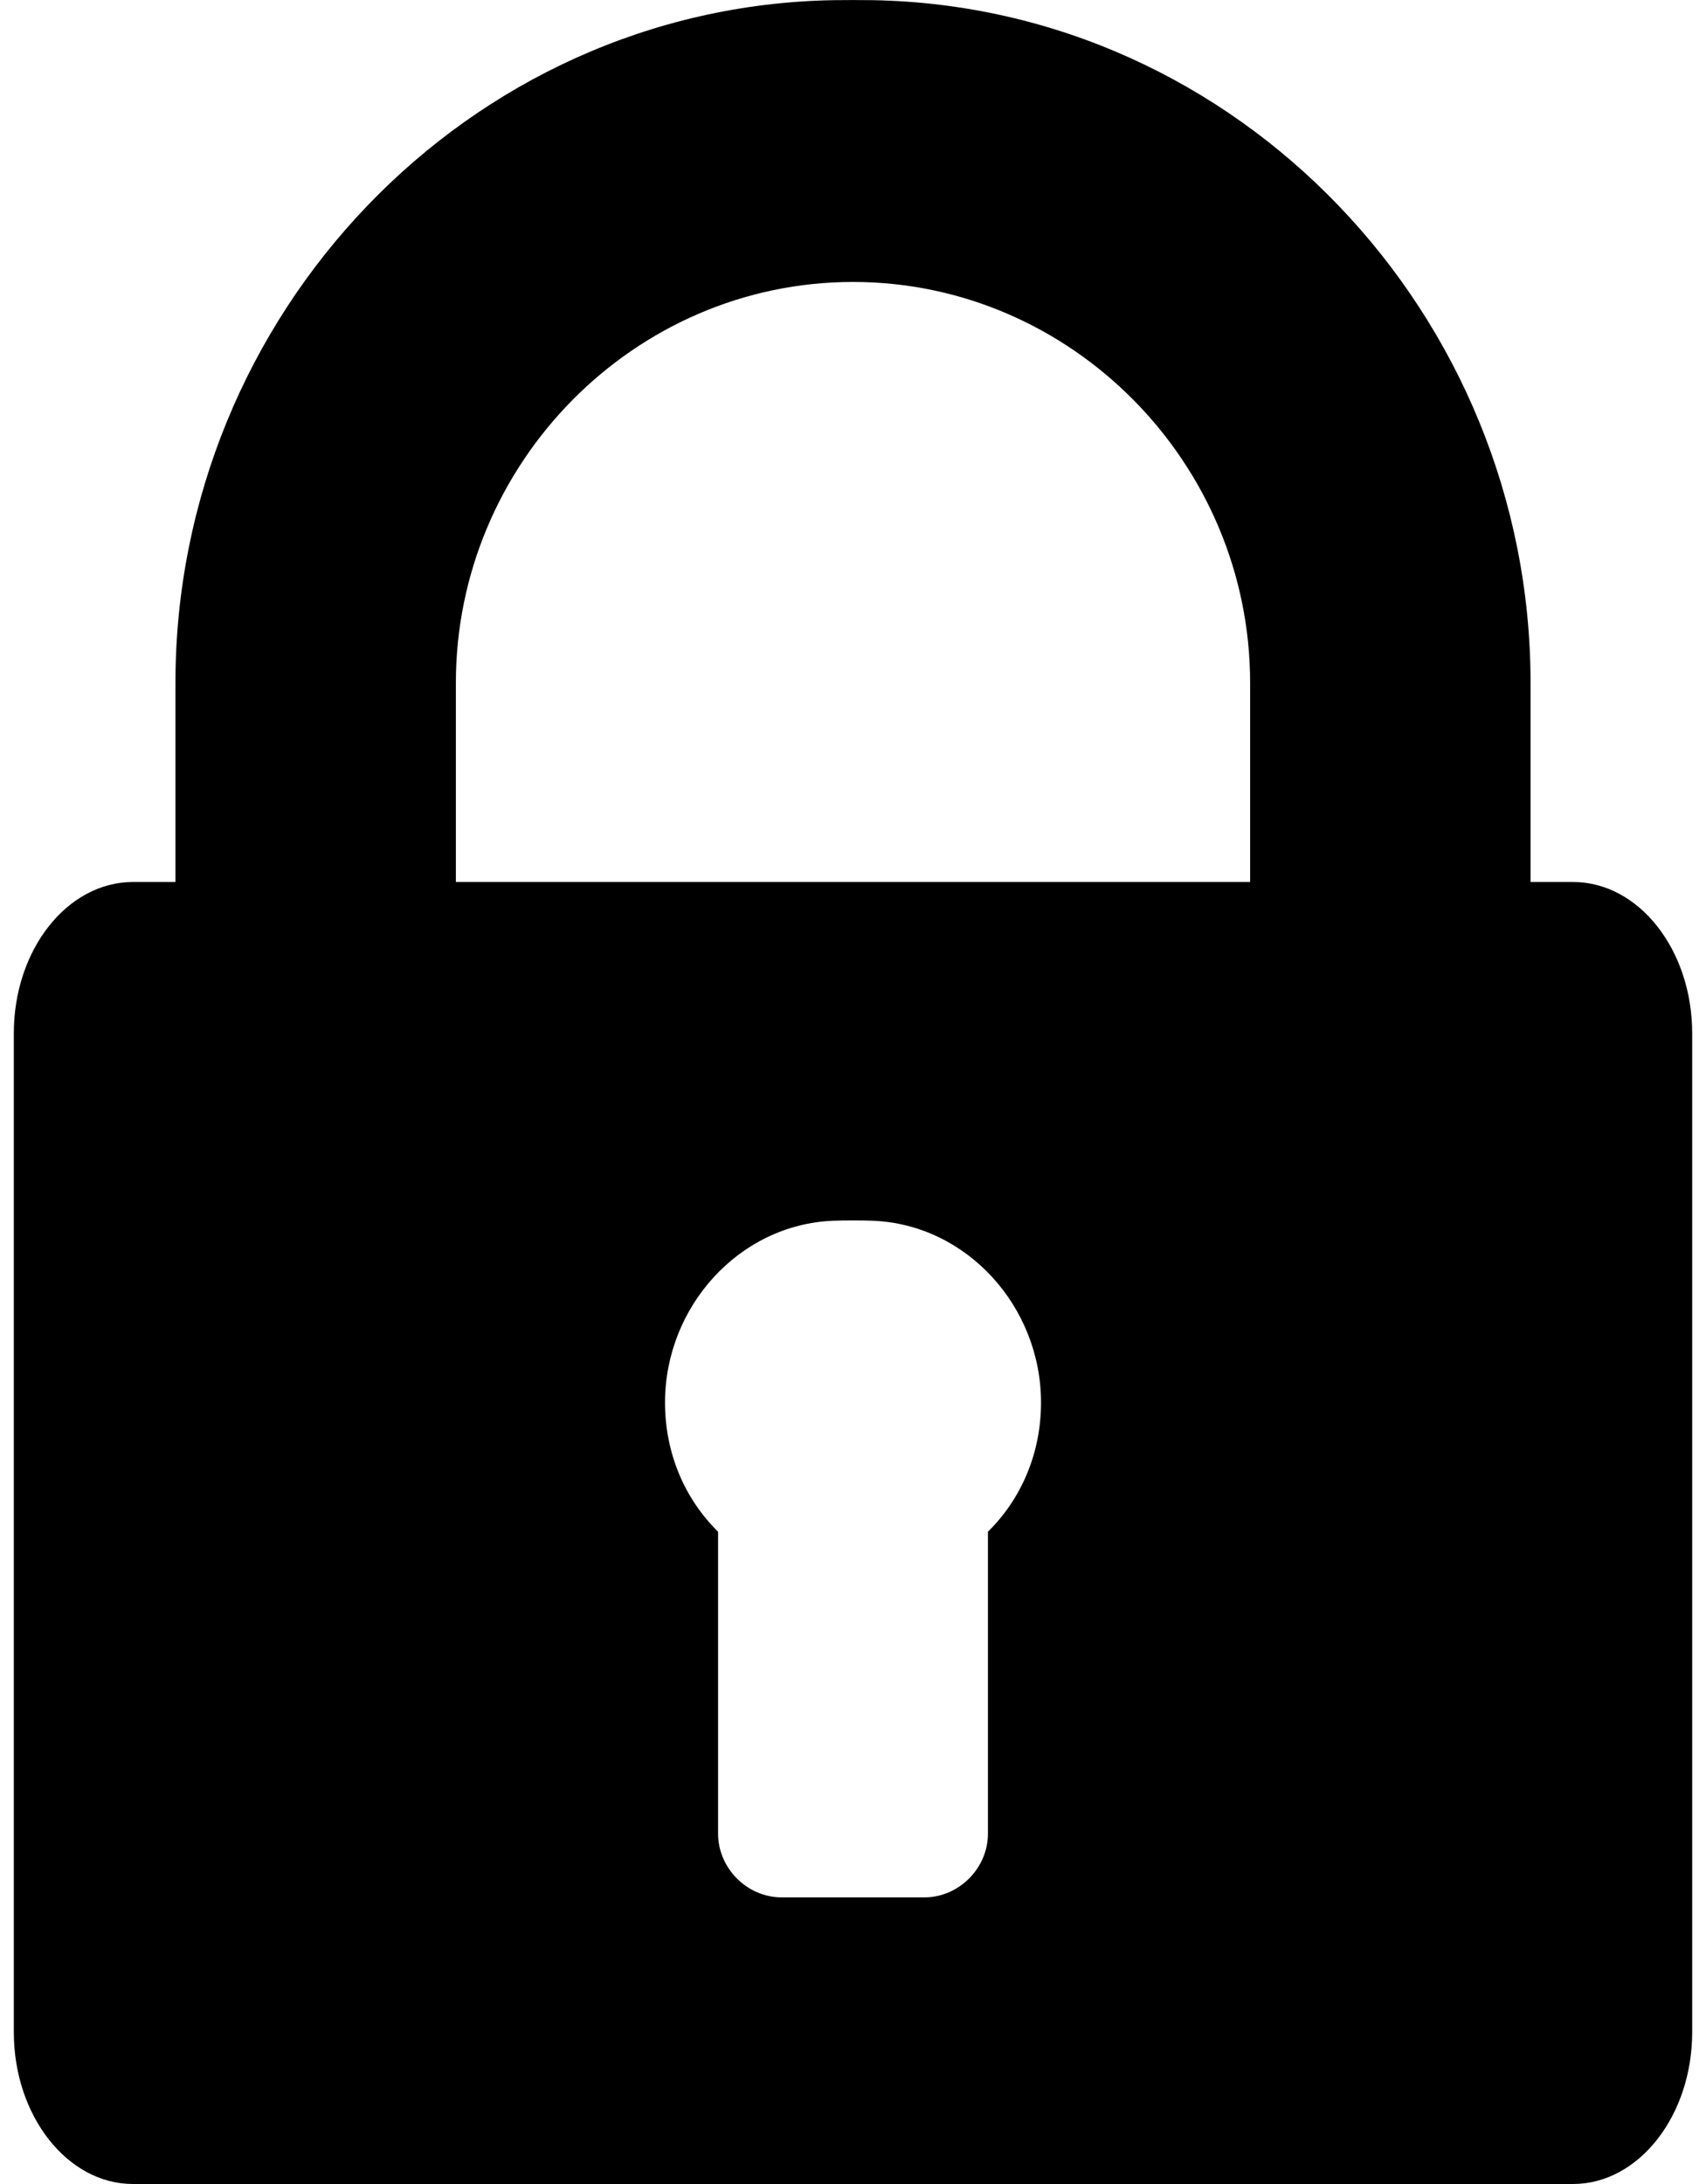 <svg width="100" height="128" viewBox="0 0 100 128" xmlns="http://www.w3.org/2000/svg"><g fill="none" fill-rule="evenodd"><path d="M92.212 51.693h-2.496V40.02C89.716 18.43 72.584.395 51.17.01c-.585-.01-1.755-.01-2.34 0-21.414.386-38.546 18.42-38.546 40.01v11.673H7.79c-3.844 0-6.98 3.967-6.98 8.865v58.546c0 4.892 3.136 8.896 6.98 8.896h84.42c3.845 0 6.98-4.004 6.98-8.896V60.558c0-4.898-3.136-8.865-6.978-8.865zM57.91 89.773v17.69c0 2.025-1.697 3.738-3.724 3.738h-8.37c-2.03 0-3.725-1.712-3.725-3.738v-17.69c-1.965-1.937-3.11-4.613-3.11-7.573 0-5.61 4.336-10.432 9.85-10.654.585-.025 1.755-.025 2.34 0 5.514.222 9.85 5.043 9.85 10.653 0 2.96-1.145 5.635-3.11 7.572zm15.368-38.08H26.722V40.02c0-12.86 10.45-23.495 23.278-23.495 12.826 0 23.278 10.635 23.278 23.495v11.673z" fill="#000"/></g></svg>